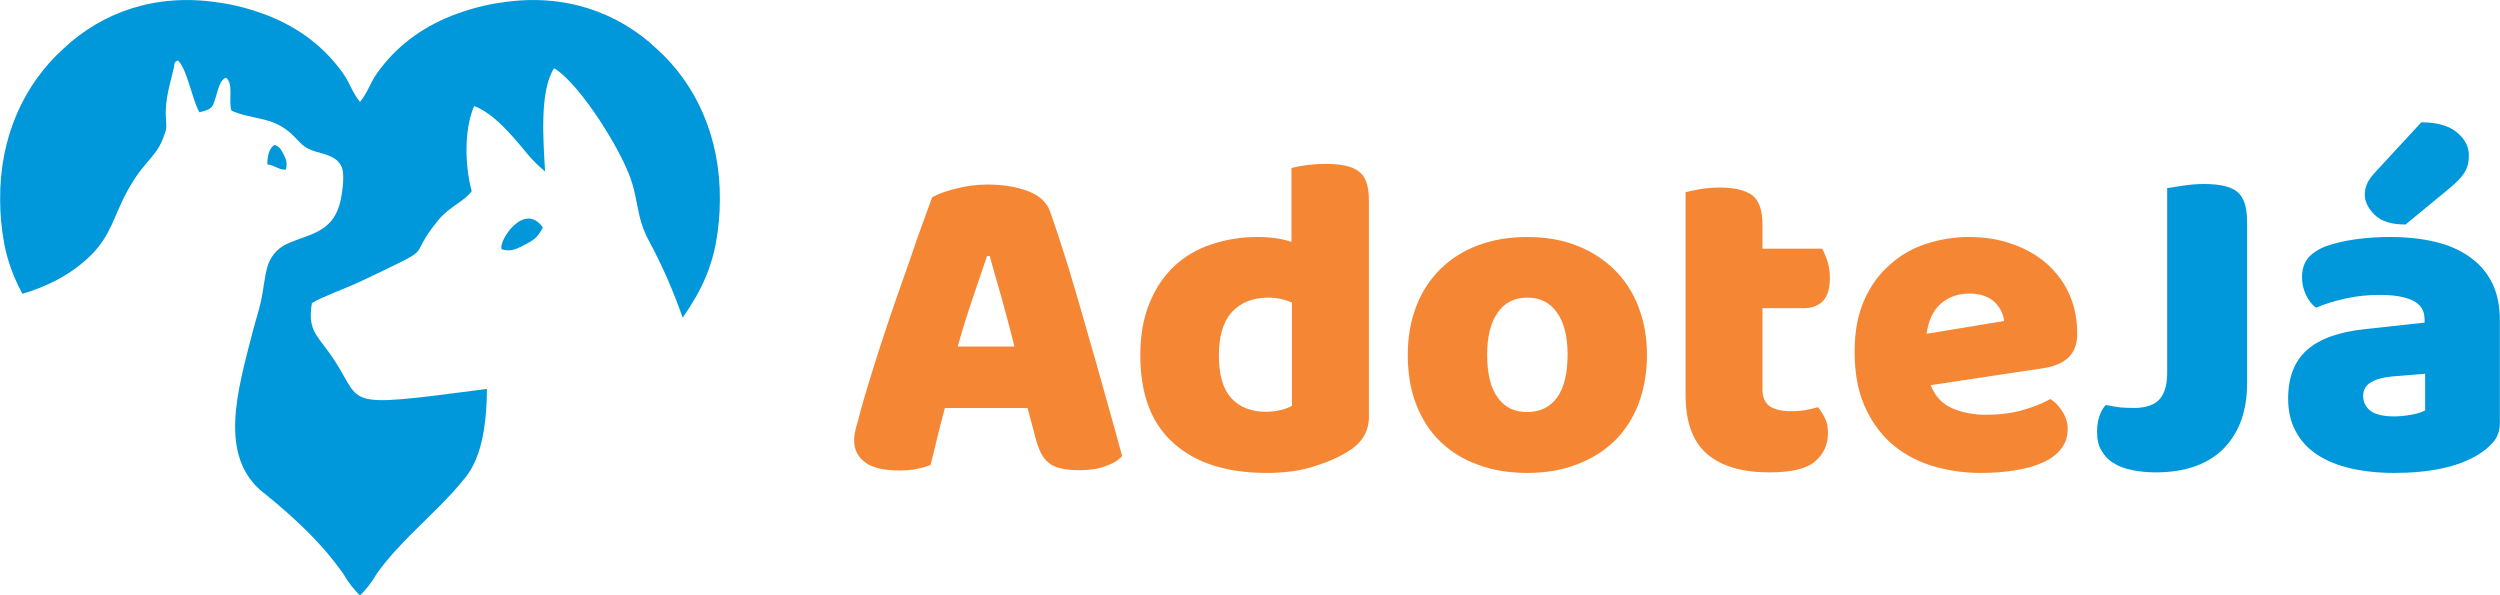 <?xml version="1.0" encoding="UTF-8"?>
<!DOCTYPE svg PUBLIC "-//W3C//DTD SVG 1.1//EN" "http://www.w3.org/Graphics/SVG/1.1/DTD/svg11.dtd">
<!-- Creator: CorelDRAW 2019 (64 Bit) -->
<svg xmlns="http://www.w3.org/2000/svg" xml:space="preserve" width="210px" height="50px" version="1.1" style="shape-rendering:geometricPrecision; text-rendering:geometricPrecision; image-rendering:optimizeQuality; fill-rule:evenodd; clip-rule:evenodd"
viewBox="0 0 91.97 21.9"
 xmlns:xlink="http://www.w3.org/1999/xlink"
 xmlns:xodm="http://www.corel.com/coreldraw/odm/2003">
 <defs>
  <style type="text/css">
   <![CDATA[
    .fil2 {fill:#0098DA}
    .fil0 {fill:#F58634;fill-rule:nonzero}
    .fil1 {fill:#0098DA;fill-rule:nonzero}
   ]]>
  </style>
 </defs>
 <g id="Camada_x0020_1">
  <g id="_2899026081088">
   <g>
    <path class="fil0" d="M37.8 15.01l-3.04 0c-0.11,0.41 -0.21,0.78 -0.29,1.13 -0.08,0.34 -0.16,0.67 -0.24,0.97 -0.16,0.06 -0.32,0.11 -0.5,0.14 -0.17,0.04 -0.38,0.06 -0.63,0.06 -0.57,0 -0.99,-0.09 -1.26,-0.29 -0.28,-0.2 -0.42,-0.47 -0.42,-0.82 0,-0.15 0.03,-0.31 0.07,-0.47 0.05,-0.15 0.1,-0.34 0.15,-0.55 0.08,-0.3 0.19,-0.68 0.33,-1.13 0.14,-0.46 0.29,-0.94 0.46,-1.46 0.17,-0.52 0.35,-1.06 0.54,-1.6 0.19,-0.54 0.37,-1.06 0.54,-1.54 0.16,-0.49 0.32,-0.93 0.46,-1.31 0.14,-0.39 0.25,-0.68 0.32,-0.88 0.2,-0.12 0.48,-0.22 0.87,-0.32 0.39,-0.1 0.77,-0.15 1.17,-0.15 0.56,0 1.05,0.08 1.48,0.24 0.43,0.16 0.71,0.42 0.83,0.78 0.2,0.57 0.42,1.24 0.66,2.01 0.23,0.78 0.47,1.57 0.7,2.4 0.24,0.82 0.47,1.63 0.69,2.43 0.23,0.8 0.42,1.51 0.59,2.13 -0.13,0.15 -0.34,0.28 -0.61,0.37 -0.26,0.1 -0.58,0.15 -0.95,0.15 -0.55,0 -0.93,-0.09 -1.14,-0.27 -0.22,-0.18 -0.37,-0.47 -0.47,-0.86l-0.31 -1.16zm-1.49 -5.59c-0.16,0.46 -0.33,0.97 -0.52,1.53 -0.19,0.56 -0.38,1.16 -0.56,1.8l2.09 0c-0.16,-0.64 -0.32,-1.24 -0.48,-1.81 -0.16,-0.56 -0.31,-1.07 -0.43,-1.52l-0.1 0z"/>
    <path id="1" class="fil0" d="M46.27 8.72c0.48,0 0.89,0.06 1.24,0.18l0 -2.72c0.12,-0.03 0.3,-0.07 0.53,-0.1 0.23,-0.03 0.48,-0.05 0.74,-0.05 0.56,0 0.97,0.09 1.21,0.28 0.25,0.18 0.37,0.54 0.37,1.06l0 7.96c0,0.53 -0.24,0.95 -0.74,1.26 -0.32,0.21 -0.74,0.4 -1.25,0.56 -0.51,0.17 -1.1,0.25 -1.77,0.25 -1.46,0 -2.61,-0.36 -3.42,-1.09 -0.82,-0.72 -1.23,-1.8 -1.23,-3.23 0,-0.74 0.11,-1.38 0.34,-1.93 0.22,-0.55 0.53,-1 0.91,-1.36 0.39,-0.36 0.84,-0.63 1.37,-0.8 0.53,-0.18 1.09,-0.27 1.7,-0.27zm1.26 2.41c-0.13,-0.05 -0.26,-0.1 -0.41,-0.13 -0.14,-0.03 -0.29,-0.05 -0.45,-0.05 -0.58,0 -1.03,0.18 -1.35,0.53 -0.32,0.35 -0.48,0.89 -0.48,1.6 0,0.71 0.15,1.23 0.45,1.56 0.3,0.34 0.74,0.51 1.29,0.51 0.21,0 0.39,-0.03 0.56,-0.07 0.17,-0.04 0.3,-0.1 0.39,-0.15l0 -3.8z"/>
    <path id="2" class="fil0" d="M60.59 13.05c0,0.67 -0.11,1.27 -0.31,1.81 -0.21,0.54 -0.51,1 -0.89,1.37 -0.39,0.37 -0.85,0.66 -1.39,0.86 -0.54,0.21 -1.14,0.31 -1.81,0.31 -0.67,0 -1.28,-0.1 -1.81,-0.3 -0.54,-0.19 -1,-0.48 -1.39,-0.85 -0.39,-0.38 -0.68,-0.83 -0.89,-1.37 -0.21,-0.54 -0.31,-1.15 -0.31,-1.83 0,-0.66 0.11,-1.26 0.32,-1.8 0.21,-0.54 0.51,-0.99 0.9,-1.37 0.38,-0.37 0.84,-0.66 1.38,-0.86 0.54,-0.2 1.14,-0.3 1.8,-0.3 0.66,0 1.26,0.1 1.8,0.31 0.53,0.2 0.99,0.5 1.38,0.87 0.39,0.38 0.69,0.83 0.9,1.37 0.21,0.54 0.32,1.13 0.32,1.78zm-4.4 -2.1c-0.47,0 -0.84,0.18 -1.09,0.55 -0.26,0.36 -0.39,0.88 -0.39,1.55 0,0.7 0.13,1.23 0.39,1.58 0.25,0.36 0.62,0.53 1.09,0.53 0.47,0 0.83,-0.18 1.09,-0.53 0.26,-0.36 0.39,-0.89 0.39,-1.58 0,-0.67 -0.13,-1.19 -0.39,-1.55 -0.26,-0.37 -0.62,-0.55 -1.09,-0.55z"/>
    <path id="3" class="fil0" d="M65.09 17.38c-0.99,0 -1.75,-0.22 -2.28,-0.67 -0.53,-0.45 -0.8,-1.18 -0.8,-2.18l0 -7.46c0.13,-0.03 0.3,-0.07 0.53,-0.11 0.23,-0.04 0.48,-0.06 0.73,-0.06 0.55,0 0.95,0.1 1.2,0.29 0.24,0.19 0.37,0.54 0.37,1.06l0 0.9 2.2 0c0.06,0.13 0.13,0.28 0.19,0.46 0.06,0.19 0.09,0.39 0.09,0.62 0,0.39 -0.09,0.67 -0.26,0.85 -0.17,0.17 -0.41,0.26 -0.7,0.26l-1.52 0 0 2.98c0,0.3 0.09,0.5 0.27,0.63 0.19,0.12 0.45,0.18 0.78,0.18 0.17,0 0.34,-0.01 0.52,-0.04 0.18,-0.03 0.34,-0.07 0.47,-0.11 0.1,0.12 0.19,0.26 0.26,0.41 0.08,0.15 0.11,0.33 0.11,0.55 0,0.42 -0.16,0.77 -0.48,1.04 -0.31,0.27 -0.88,0.4 -1.68,0.4z"/>
    <path id="4" class="fil0" d="M71.03 14.17c0.16,0.41 0.42,0.69 0.79,0.85 0.37,0.16 0.78,0.24 1.24,0.24 0.47,0 0.92,-0.05 1.35,-0.17 0.42,-0.12 0.76,-0.26 1.02,-0.41 0.18,0.11 0.33,0.27 0.45,0.47 0.13,0.2 0.19,0.41 0.19,0.63 0,0.28 -0.08,0.53 -0.24,0.73 -0.15,0.2 -0.37,0.37 -0.66,0.5 -0.29,0.13 -0.62,0.23 -1.02,0.29 -0.39,0.07 -0.82,0.1 -1.29,0.1 -0.66,0 -1.27,-0.1 -1.84,-0.28 -0.56,-0.18 -1.05,-0.46 -1.47,-0.83 -0.41,-0.37 -0.73,-0.84 -0.97,-1.39 -0.24,-0.56 -0.35,-1.22 -0.35,-1.97 0,-0.74 0.12,-1.37 0.36,-1.9 0.24,-0.54 0.56,-0.97 0.96,-1.31 0.39,-0.35 0.84,-0.6 1.35,-0.76 0.5,-0.16 1.02,-0.24 1.54,-0.24 0.6,0 1.14,0.09 1.62,0.27 0.49,0.17 0.91,0.42 1.26,0.73 0.35,0.32 0.63,0.69 0.82,1.13 0.19,0.44 0.28,0.91 0.28,1.43 0,0.38 -0.11,0.67 -0.32,0.87 -0.21,0.2 -0.51,0.33 -0.89,0.39l-4.18 0.63zm1.43 -3.37c-0.43,0 -0.78,0.13 -1.07,0.38 -0.28,0.26 -0.45,0.63 -0.51,1.1l2.85 -0.47c-0.01,-0.12 -0.04,-0.23 -0.1,-0.35 -0.05,-0.12 -0.13,-0.22 -0.23,-0.33 -0.1,-0.1 -0.23,-0.18 -0.39,-0.24 -0.15,-0.06 -0.34,-0.09 -0.55,-0.09z"/>
    <path class="fil1" d="M82.67 14.11c0,0.99 -0.28,1.79 -0.85,2.38 -0.58,0.59 -1.42,0.89 -2.52,0.89 -0.31,0 -0.59,-0.03 -0.84,-0.08 -0.26,-0.05 -0.49,-0.13 -0.68,-0.25 -0.2,-0.11 -0.35,-0.27 -0.46,-0.46 -0.12,-0.19 -0.17,-0.42 -0.17,-0.7 0,-0.23 0.03,-0.42 0.09,-0.59 0.06,-0.17 0.14,-0.3 0.23,-0.4 0.21,0.04 0.39,0.07 0.54,0.09 0.15,0.01 0.32,0.02 0.5,0.02 0.43,0 0.75,-0.11 0.94,-0.32 0.19,-0.22 0.28,-0.54 0.28,-0.97l0 -6.8c0.14,-0.02 0.33,-0.05 0.59,-0.09 0.26,-0.04 0.52,-0.06 0.77,-0.06 0.56,0 0.97,0.09 1.21,0.28 0.25,0.2 0.37,0.56 0.37,1.11l0 5.95z"/>
    <path id="1" class="fil1" d="M88.08 15.32c0.19,0 0.4,-0.02 0.63,-0.06 0.23,-0.04 0.4,-0.1 0.51,-0.16l0 -1.35 -1.21 0.1c-0.31,0.03 -0.57,0.09 -0.77,0.21 -0.2,0.11 -0.3,0.28 -0.3,0.5 0,0.22 0.08,0.4 0.26,0.55 0.17,0.13 0.46,0.21 0.88,0.21zm-0.14 -6.6c0.61,0 1.16,0.06 1.66,0.18 0.5,0.12 0.92,0.31 1.27,0.56 0.36,0.26 0.63,0.57 0.82,0.96 0.19,0.39 0.28,0.84 0.28,1.37l0 3.76c0,0.29 -0.08,0.53 -0.24,0.71 -0.16,0.19 -0.36,0.35 -0.58,0.48 -0.73,0.44 -1.75,0.66 -3.07,0.66 -0.6,0 -1.13,-0.06 -1.61,-0.17 -0.47,-0.11 -0.88,-0.28 -1.22,-0.5 -0.34,-0.23 -0.61,-0.51 -0.79,-0.86 -0.19,-0.35 -0.28,-0.75 -0.28,-1.21 0,-0.77 0.23,-1.37 0.69,-1.78 0.46,-0.41 1.17,-0.67 2.13,-0.77l2.2 -0.24 0 -0.11c0,-0.33 -0.14,-0.56 -0.43,-0.7 -0.28,-0.14 -0.69,-0.21 -1.23,-0.21 -0.41,0 -0.83,0.04 -1.23,0.13 -0.41,0.09 -0.78,0.2 -1.1,0.34 -0.15,-0.1 -0.27,-0.26 -0.37,-0.46 -0.1,-0.21 -0.15,-0.43 -0.15,-0.65 0,-0.29 0.07,-0.52 0.21,-0.7 0.14,-0.17 0.35,-0.32 0.64,-0.44 0.33,-0.12 0.71,-0.21 1.15,-0.27 0.44,-0.06 0.86,-0.08 1.25,-0.08zm1.14 -4.22c0.59,0 1.02,0.13 1.31,0.37 0.3,0.25 0.44,0.53 0.44,0.84 0,0.26 -0.05,0.47 -0.17,0.65 -0.11,0.17 -0.3,0.37 -0.57,0.59l-1.59 1.31c-0.51,0 -0.88,-0.11 -1.13,-0.35 -0.24,-0.23 -0.37,-0.49 -0.37,-0.75 0,-0.14 0.03,-0.27 0.08,-0.39 0.05,-0.12 0.15,-0.27 0.31,-0.44l1.69 -1.83z"/>
   </g>
   <path class="fil2" d="M12.62 21.1c0.18,0.32 0.4,0.59 0.61,0.8l0.01 -0.01 0.01 0.01c0.21,-0.21 0.43,-0.48 0.61,-0.8 0.94,-1.31 2.24,-2.26 3.23,-3.5 0.4,-0.48 0.81,-1.35 0.82,-3.29 -5.74,0.75 -4.4,0.58 -5.83,-1.37 -0.48,-0.66 -0.76,-0.85 -0.61,-1.79 0.35,-0.22 1.29,-0.56 1.78,-0.79 3.03,-1.45 1.59,-0.7 2.87,-2.26 0.42,-0.51 0.95,-0.68 1.23,-1.07 -0.25,-0.91 -0.29,-2.25 0.09,-3.13 0.53,0.2 1.01,0.67 1.43,1.14 0.47,0.52 0.6,0.78 1.18,1.27 -0.06,-1.08 -0.22,-2.94 0.33,-3.8 0.83,0.48 2.21,2.58 2.72,3.81 0.41,0.97 0.27,1.62 0.77,2.54 0.54,1 0.93,1.94 1.24,2.82l0 0.01c0.12,-0.18 0.24,-0.35 0.35,-0.54 0.33,-0.52 0.58,-1.07 0.75,-1.68 0.05,-0.17 0.09,-0.34 0.12,-0.51 0.1,-0.54 0.15,-1.08 0.15,-1.61 0.02,-2.33 -0.89,-4.27 -2.33,-5.56 -1.42,-1.34 -3.4,-2.05 -5.68,-1.7 -0.62,0.08 -1.24,0.25 -1.86,0.49 -1.13,0.45 -2.06,1.15 -2.74,2.11 -0.24,0.33 -0.35,0.72 -0.63,1.06 -0.28,-0.34 -0.39,-0.73 -0.63,-1.06 -0.68,-0.96 -1.61,-1.66 -2.74,-2.11 -0.62,-0.24 -1.24,-0.41 -1.86,-0.49 -2.28,-0.35 -4.26,0.36 -5.68,1.7 -1.44,1.3 -2.35,3.23 -2.33,5.56 0,0.53 0.05,1.07 0.15,1.61 0.03,0.17 0.07,0.34 0.12,0.51 0.13,0.47 0.32,0.92 0.55,1.34 0.88,-0.26 1.64,-0.65 2.25,-1.17 0.88,-0.75 1.01,-1.37 1.44,-2.28 0.7,-1.44 1.16,-1.45 1.48,-2.26 0.13,-0.35 0.14,-0.34 0.11,-0.75 -0.05,-0.69 0.17,-1.31 0.29,-1.85 0.04,-0.2 0,-0.2 0.15,-0.28 0.35,0.34 0.51,1.41 0.79,1.91 0.49,-0.11 0.49,-0.19 0.61,-0.58 0.1,-0.33 0.16,-0.62 0.37,-0.69 0.29,0.22 0.08,0.83 0.2,1.21 0.79,0.35 1.47,0.2 2.18,0.83 0.36,0.33 0.43,0.54 0.93,0.68 0.38,0.11 0.81,0.19 0.96,0.6 0.11,0.31 -0.01,1.05 -0.09,1.34 -0.31,1.06 -1.14,1.09 -1.93,1.45 -0.39,0.17 -0.64,0.52 -0.73,0.86 -0.11,0.39 -0.14,0.82 -0.23,1.24 -0.09,0.4 -0.21,0.75 -0.31,1.14 -0.56,2.18 -1.28,4.58 0.4,5.92 -0.02,-0.02 -0.04,-0.03 -0.06,-0.05 0.19,0.15 0.37,0.3 0.55,0.45 1.46,1.24 2.02,2 2.44,2.57zm-2.79 -15.05c0.24,0.01 0.49,0.24 0.69,0.18 0.04,-0.24 0.02,-0.33 -0.09,-0.55 -0.09,-0.19 -0.17,-0.29 -0.33,-0.35 -0.22,0.12 -0.27,0.47 -0.27,0.72zm10.14 2.32c-0.2,0.37 -0.32,0.46 -0.7,0.65 -0.33,0.18 -0.53,0.24 -0.82,0.15 -0.13,-0.28 0.82,-1.78 1.52,-0.8z"/>
  </g>
 </g>
</svg>
